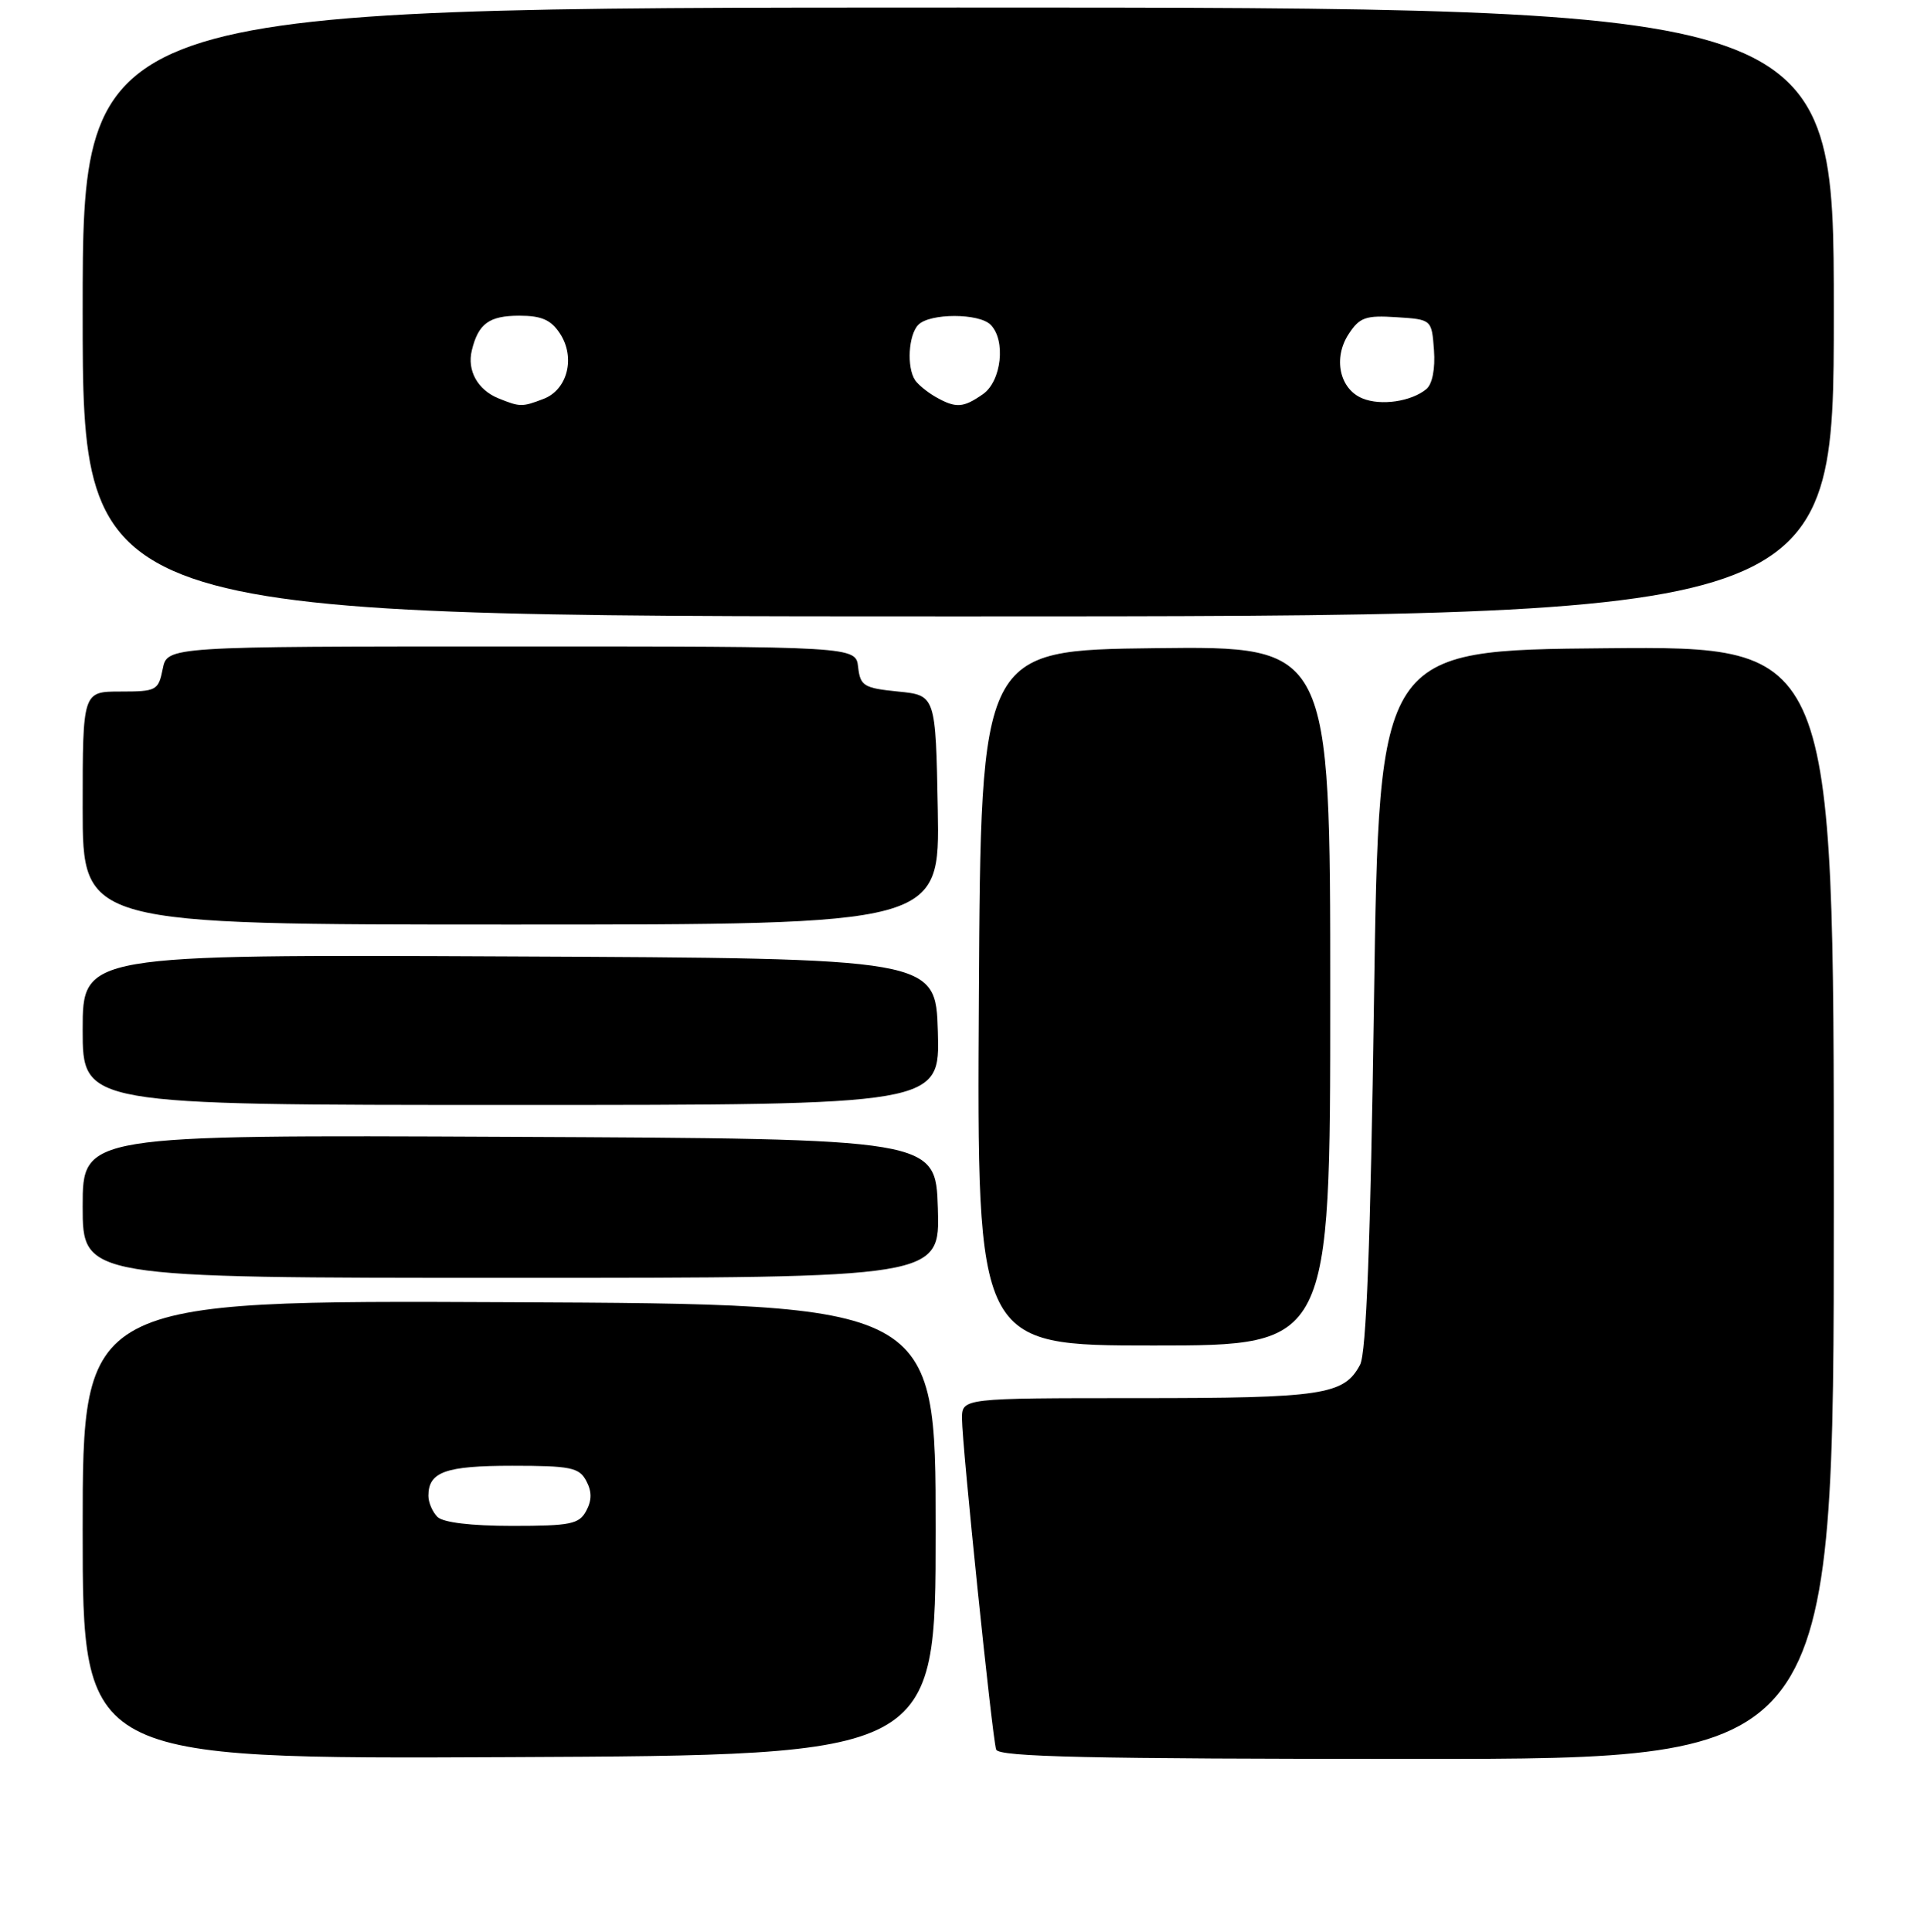 <?xml version="1.0" encoding="UTF-8" standalone="no"?>
<!DOCTYPE svg PUBLIC "-//W3C//DTD SVG 1.1//EN" "http://www.w3.org/Graphics/SVG/1.1/DTD/svg11.dtd" >
<svg xmlns="http://www.w3.org/2000/svg" xmlns:xlink="http://www.w3.org/1999/xlink" version="1.1" viewBox="0 0 256 257">
 <g >
 <path fill="currentColor"
d=" M 124.50 203.50 C 124.50 173.50 124.50 173.50 67.75 173.24 C 11.00 172.98 11.00 172.98 11.00 203.50 C 11.00 234.02 11.00 234.02 67.75 233.76 C 124.50 233.50 124.50 233.50 124.50 203.50 Z  M 244.00 159.99 C 244.00 85.97 244.00 85.97 213.75 86.24 C 183.50 86.50 183.50 86.50 182.82 132.93 C 182.35 165.55 181.79 180.02 180.96 181.57 C 178.82 185.58 176.03 186.00 151.45 186.00 C 128.00 186.00 128.00 186.00 128.00 188.74 C 128.00 192.19 132.01 231.07 132.54 232.75 C 132.85 233.73 144.92 234.00 188.47 234.00 C 244.00 234.00 244.00 234.00 244.00 159.99 Z  M 177.00 132.48 C 177.00 85.96 177.00 85.96 153.75 86.23 C 130.50 86.50 130.50 86.50 130.24 132.75 C 129.98 179.00 129.98 179.00 153.49 179.00 C 177.00 179.00 177.00 179.00 177.00 132.48 Z  M 124.79 160.75 C 124.50 151.50 124.50 151.50 67.75 151.24 C 11.00 150.98 11.00 150.98 11.00 160.49 C 11.00 170.00 11.00 170.00 68.04 170.00 C 125.08 170.00 125.08 170.00 124.79 160.75 Z  M 124.79 137.25 C 124.50 127.50 124.50 127.50 67.75 127.24 C 11.00 126.98 11.00 126.98 11.00 136.99 C 11.00 147.00 11.00 147.00 68.04 147.00 C 125.07 147.00 125.07 147.00 124.79 137.25 Z  M 124.78 107.75 C 124.50 92.50 124.50 92.50 119.50 92.00 C 114.93 91.54 114.47 91.26 114.18 88.75 C 113.87 86.00 113.87 86.00 68.06 86.00 C 22.25 86.00 22.25 86.00 21.65 89.00 C 21.08 91.86 20.81 92.00 16.02 92.00 C 11.00 92.00 11.00 92.00 11.00 107.50 C 11.00 123.00 11.00 123.00 68.03 123.00 C 125.05 123.00 125.05 123.00 124.78 107.75 Z  M 244.00 41.50 C 244.00 1.00 244.00 1.00 127.50 1.00 C 11.00 1.00 11.00 1.00 11.00 41.50 C 11.00 82.00 11.00 82.00 127.50 82.00 C 244.00 82.00 244.00 82.00 244.00 41.50 Z  M 58.20 201.80 C 57.54 201.14 57.00 199.88 57.00 199.00 C 57.00 195.81 59.26 195.00 68.16 195.00 C 75.91 195.00 77.05 195.23 78.00 197.00 C 78.76 198.42 78.76 199.58 78.00 201.00 C 77.05 202.77 75.91 203.00 68.16 203.00 C 62.68 203.00 58.95 202.55 58.20 201.80 Z  M 66.34 53.00 C 63.56 51.88 62.12 49.29 62.78 46.61 C 63.64 43.05 65.09 42.00 69.10 42.00 C 72.06 42.00 73.32 42.55 74.52 44.39 C 76.60 47.57 75.51 51.86 72.31 53.07 C 69.46 54.16 69.19 54.15 66.34 53.00 Z  M 124.50 52.81 C 123.40 52.18 122.17 51.18 121.77 50.59 C 120.62 48.89 120.87 44.53 122.20 43.20 C 123.75 41.65 130.25 41.65 131.80 43.20 C 133.86 45.26 133.26 50.71 130.78 52.44 C 128.16 54.27 127.19 54.33 124.50 52.81 Z  M 181.28 53.00 C 178.23 51.75 177.35 47.63 179.45 44.44 C 180.90 42.22 181.71 41.93 185.81 42.20 C 190.50 42.50 190.50 42.50 190.80 46.59 C 190.98 49.06 190.58 51.10 189.79 51.76 C 187.78 53.42 183.74 54.02 181.28 53.00 Z "/>
</g>
</svg>